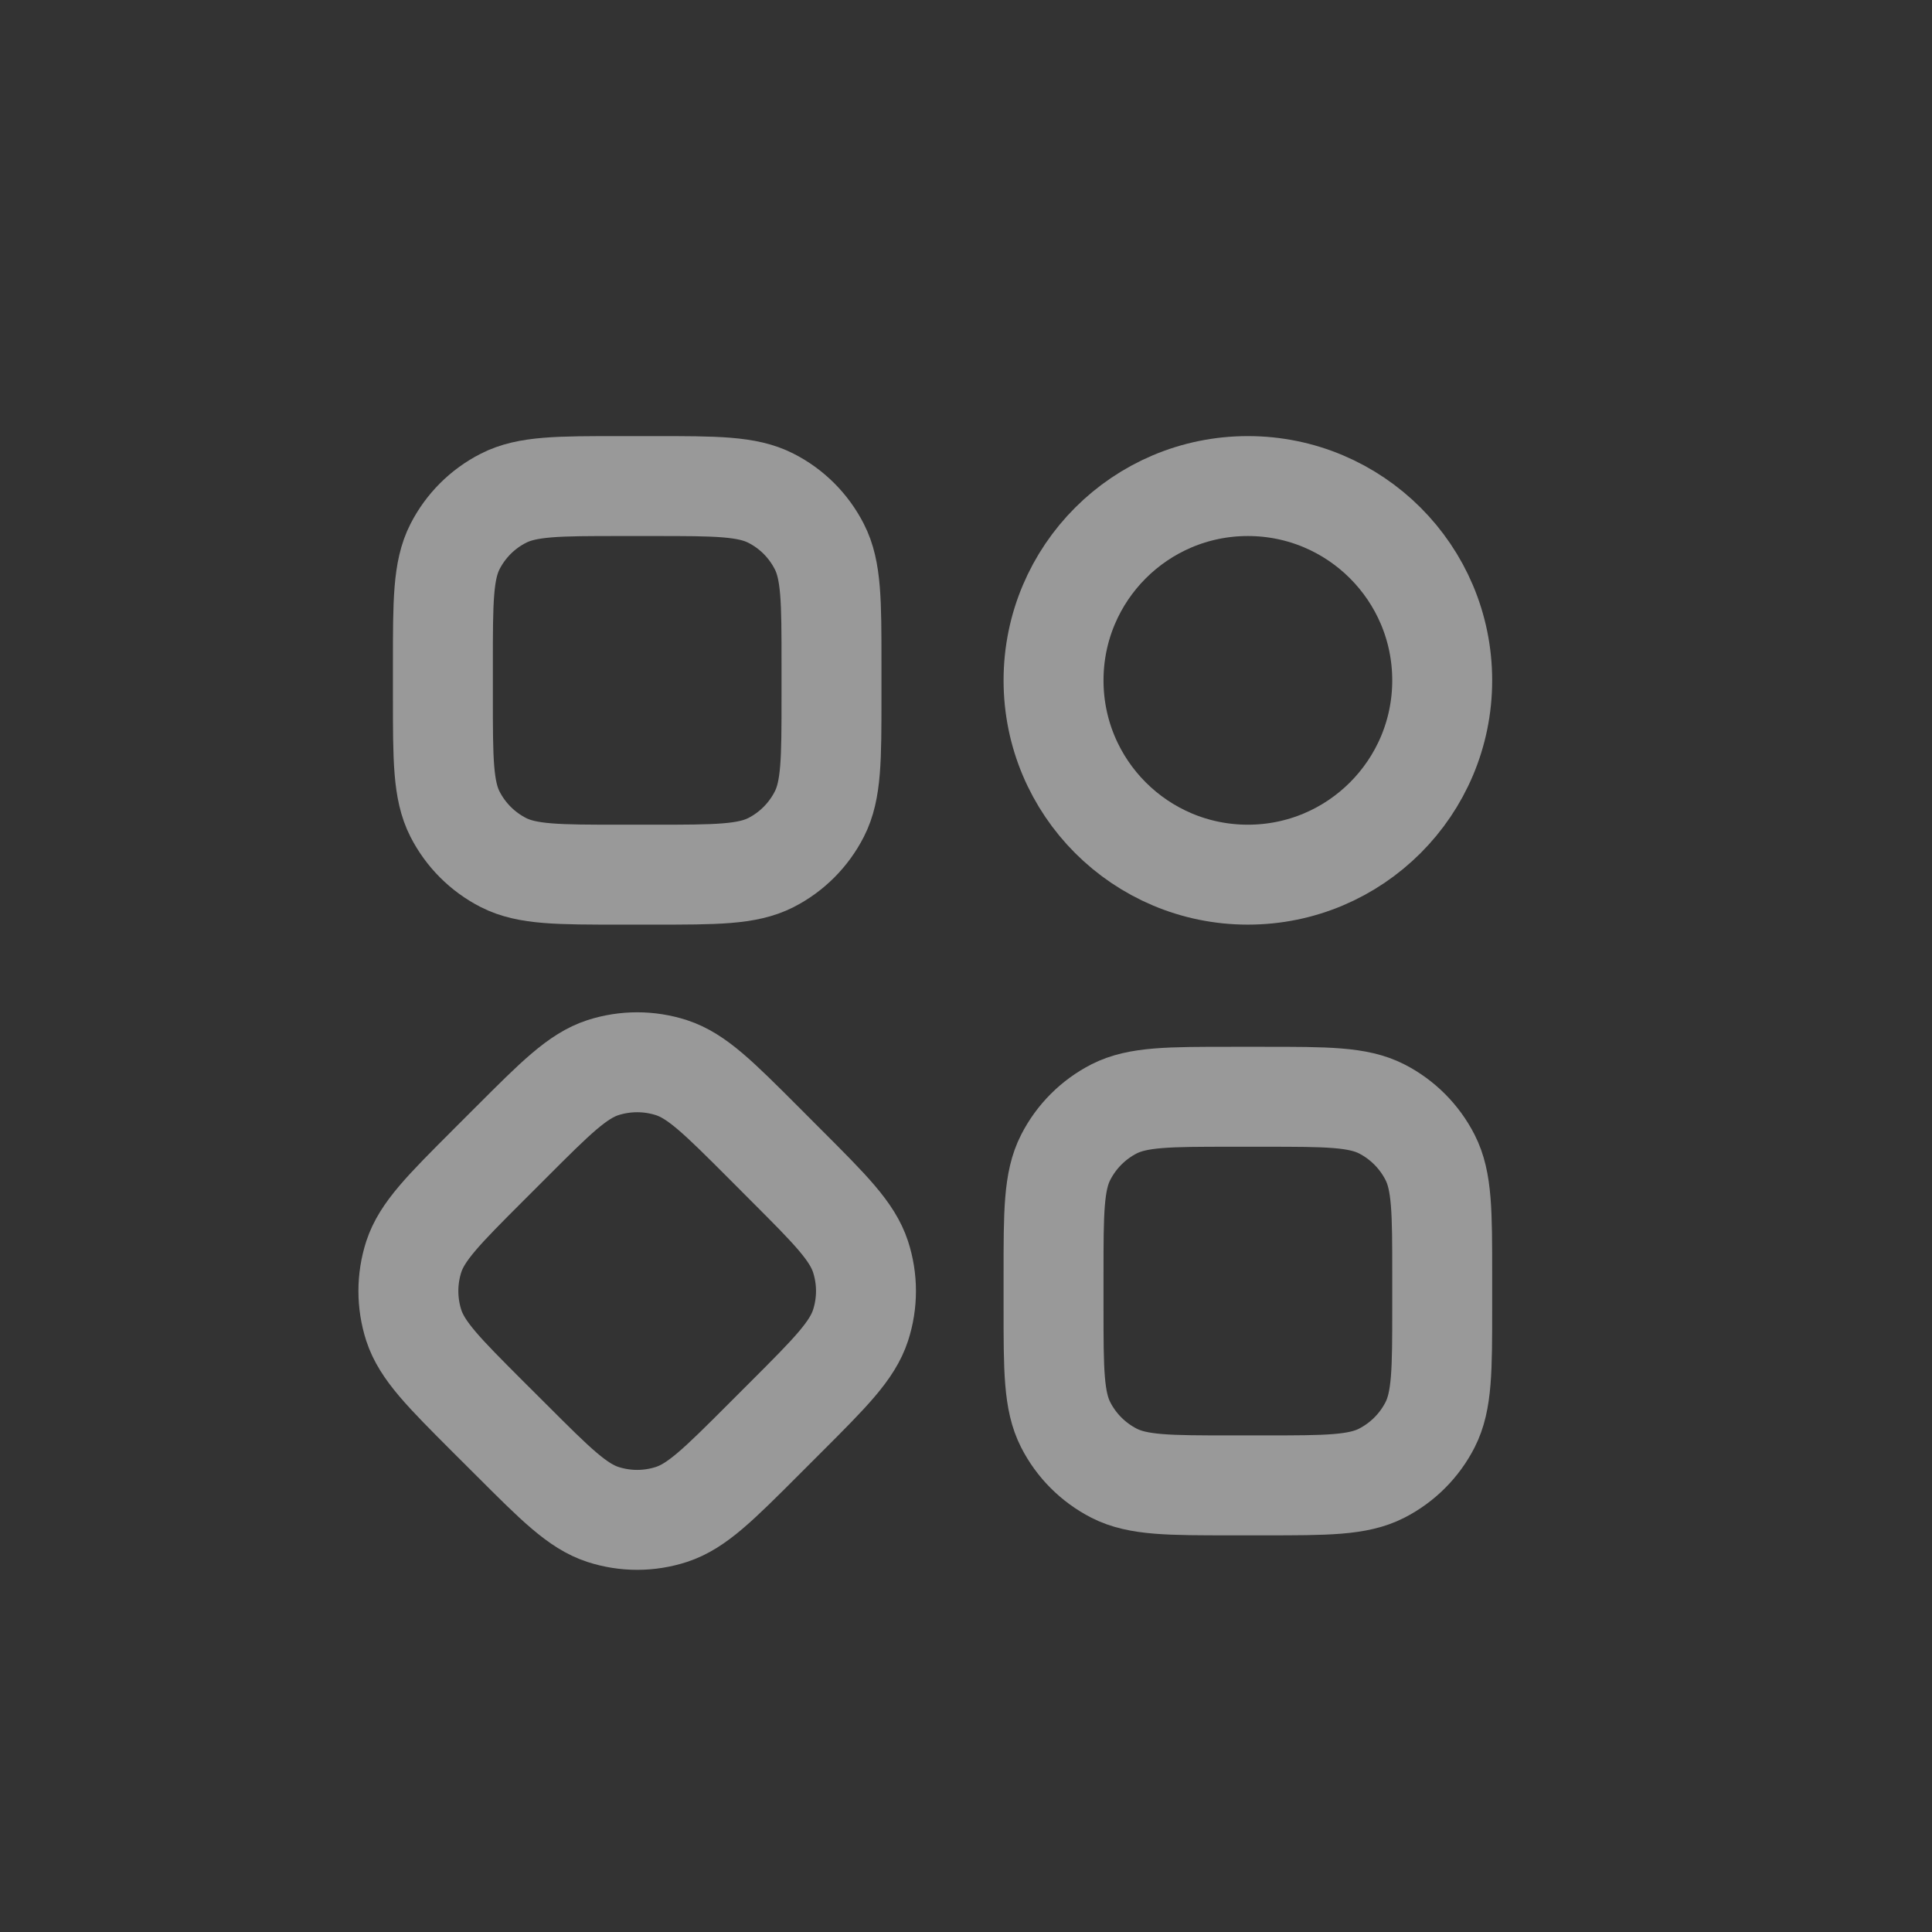 <svg width="29" height="29" viewBox="0 0 29 29" fill="none" xmlns="http://www.w3.org/2000/svg">
<rect x="0" y="0" width="29" height="29" fill="#333333" stroke="none"/>
<path d="M6.648 9.963C6.648 9.029 6.648 8.562 6.829 8.206C6.989 7.892 7.244 7.637 7.558 7.478C7.914 7.296 8.381 7.296 9.314 7.296H9.814C10.748 7.296 11.214 7.296 11.571 7.478C11.885 7.637 12.139 7.892 12.299 8.206C12.481 8.562 12.481 9.029 12.481 9.963V10.463C12.481 11.396 12.481 11.863 12.299 12.219C12.139 12.533 11.885 12.788 11.571 12.948C11.214 13.129 10.748 13.129 9.814 13.129H9.314C8.381 13.129 7.914 13.129 7.558 12.948C7.244 12.788 6.989 12.533 6.829 12.219C6.648 11.863 6.648 11.396 6.648 10.463V9.963Z" stroke="white" stroke-opacity="0.5" stroke-width="1.5" stroke-linecap="round" stroke-linejoin="round"/>
<path d="M7.325 21.265C6.665 20.605 6.335 20.275 6.211 19.894C6.103 19.559 6.103 19.199 6.211 18.864C6.335 18.484 6.665 18.154 7.325 17.494L7.679 17.14C8.339 16.48 8.669 16.15 9.049 16.026C9.384 15.918 9.745 15.918 10.079 16.026C10.46 16.15 10.79 16.48 11.45 17.14L11.803 17.494C12.463 18.154 12.793 18.484 12.917 18.864C13.026 19.199 13.026 19.559 12.917 19.894C12.793 20.275 12.463 20.605 11.803 21.265L11.45 21.618C10.79 22.278 10.46 22.608 10.079 22.732C9.745 22.841 9.384 22.841 9.049 22.732C8.669 22.608 8.339 22.278 7.679 21.618L7.325 21.265Z" stroke="white" stroke-opacity="0.5" stroke-width="1.5" stroke-linecap="round" stroke-linejoin="round"/>
<path d="M15.814 10.213C15.814 8.602 17.12 7.296 18.731 7.296C20.342 7.296 21.648 8.602 21.648 10.213C21.648 11.823 20.342 13.129 18.731 13.129C17.12 13.129 15.814 11.823 15.814 10.213Z" stroke="white" stroke-opacity="0.5" stroke-width="1.5" stroke-linecap="round" stroke-linejoin="round"/>
<path d="M15.814 19.129C15.814 18.196 15.814 17.729 15.996 17.373C16.156 17.059 16.411 16.804 16.724 16.644C17.081 16.463 17.548 16.463 18.481 16.463H18.981C19.914 16.463 20.381 16.463 20.738 16.644C21.051 16.804 21.306 17.059 21.466 17.373C21.648 17.729 21.648 18.196 21.648 19.129V19.629C21.648 20.563 21.648 21.029 21.466 21.386C21.306 21.7 21.051 21.954 20.738 22.114C20.381 22.296 19.914 22.296 18.981 22.296H18.481C17.548 22.296 17.081 22.296 16.724 22.114C16.411 21.954 16.156 21.7 15.996 21.386C15.814 21.029 15.814 20.563 15.814 19.629V19.129Z" stroke="white" stroke-opacity="0.5" stroke-width="1.5" stroke-linecap="round" stroke-linejoin="round"/>
</svg>

